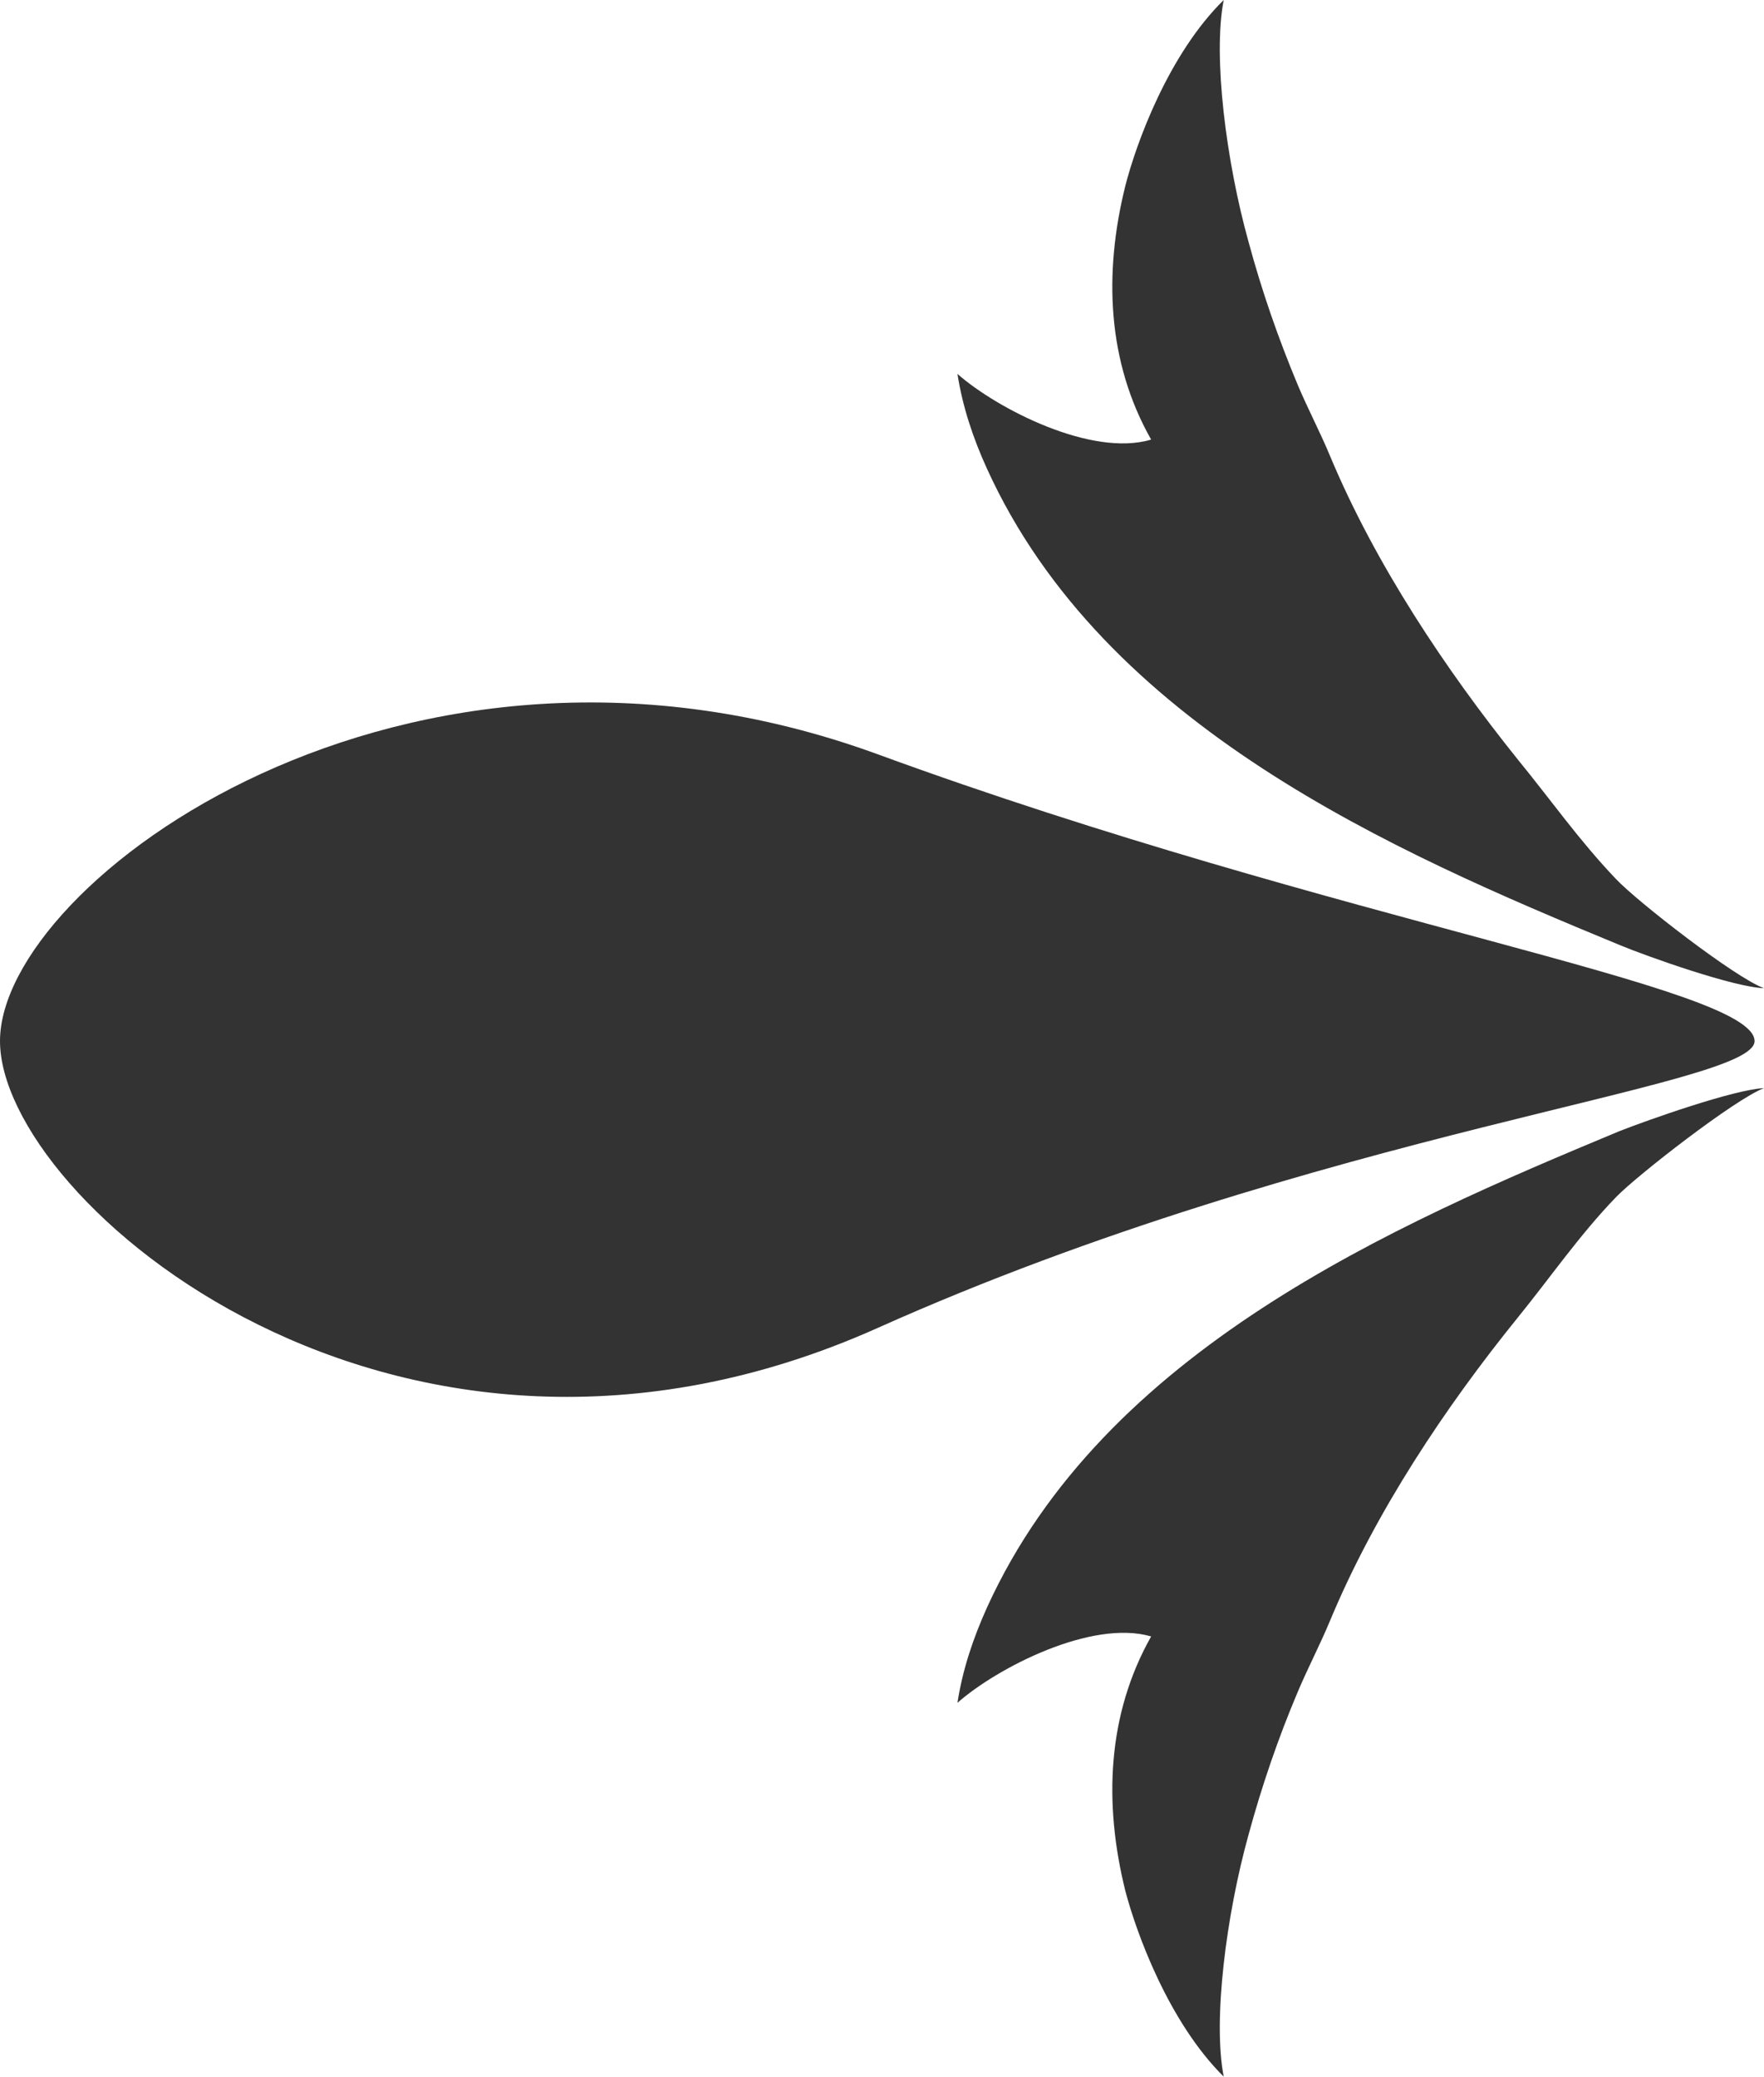<svg version="1.1" id="图层_1" x="0px" y="0px" width="22.068px" height="25.975px" viewBox="0 0 22.068 25.975" enable-background="new 0 0 22.068 25.975" xml:space="preserve" xmlns="http://www.w3.org/2000/svg" xmlns:xlink="http://www.w3.org/1999/xlink" xmlns:xml="http://www.w3.org/XML/1998/namespace">
  <g>
    <path fill-rule="evenodd" clip-rule="evenodd" fill="#333333" d="M10.974,9.432c5.777,2.115,10.976,2.904,10.976,3.59
		c0,0.576-5.439,1.11-10.976,3.59C4.958,19.3,0,15.006,0,13.021C0,11.041,5.066,7.277,10.974,9.432z" class="color c1"/>
    <path fill-rule="evenodd" clip-rule="evenodd" fill="#333333" d="M22.068,12.36c-0.374-0.011-1.46-0.396-1.806-0.54
		c-2.848-1.175-6.451-2.743-7.914-5.956c-0.172-0.377-0.306-0.774-0.37-1.187c0.497,0.437,1.679,1.045,2.423,0.821
		c-0.551-0.972-0.595-2.079-0.323-3.173C14.215,1.788,14.62,0.676,15.309,0c-0.138,0.702,0.031,2.023,0.311,3.027
		c0.166,0.613,0.371,1.204,0.617,1.792c0.129,0.305,0.285,0.599,0.41,0.903c0.563,1.339,1.434,2.648,2.338,3.774
		c0.412,0.503,0.777,1.024,1.23,1.497C20.478,11.274,21.711,12.232,22.068,12.36z" class="color c1"/>
    <path fill-rule="evenodd" clip-rule="evenodd" fill="#333333" d="M22.068,13.61c-0.374,0.016-1.46,0.401-1.806,0.537
		c-2.848,1.184-6.451,2.744-7.914,5.958c-0.172,0.382-0.306,0.775-0.37,1.193c0.497-0.438,1.679-1.047,2.423-0.83
		c-0.551,0.977-0.595,2.086-0.323,3.182c0.138,0.526,0.542,1.642,1.231,2.324c-0.138-0.704,0.031-2.021,0.311-3.028
		c0.166-0.61,0.371-1.209,0.617-1.789c0.129-0.305,0.285-0.601,0.41-0.905c0.563-1.346,1.434-2.652,2.338-3.769
		c0.412-0.507,0.777-1.039,1.23-1.508C20.478,14.702,21.711,13.744,22.068,13.61z" class="color c1"/>
  </g>
</svg>